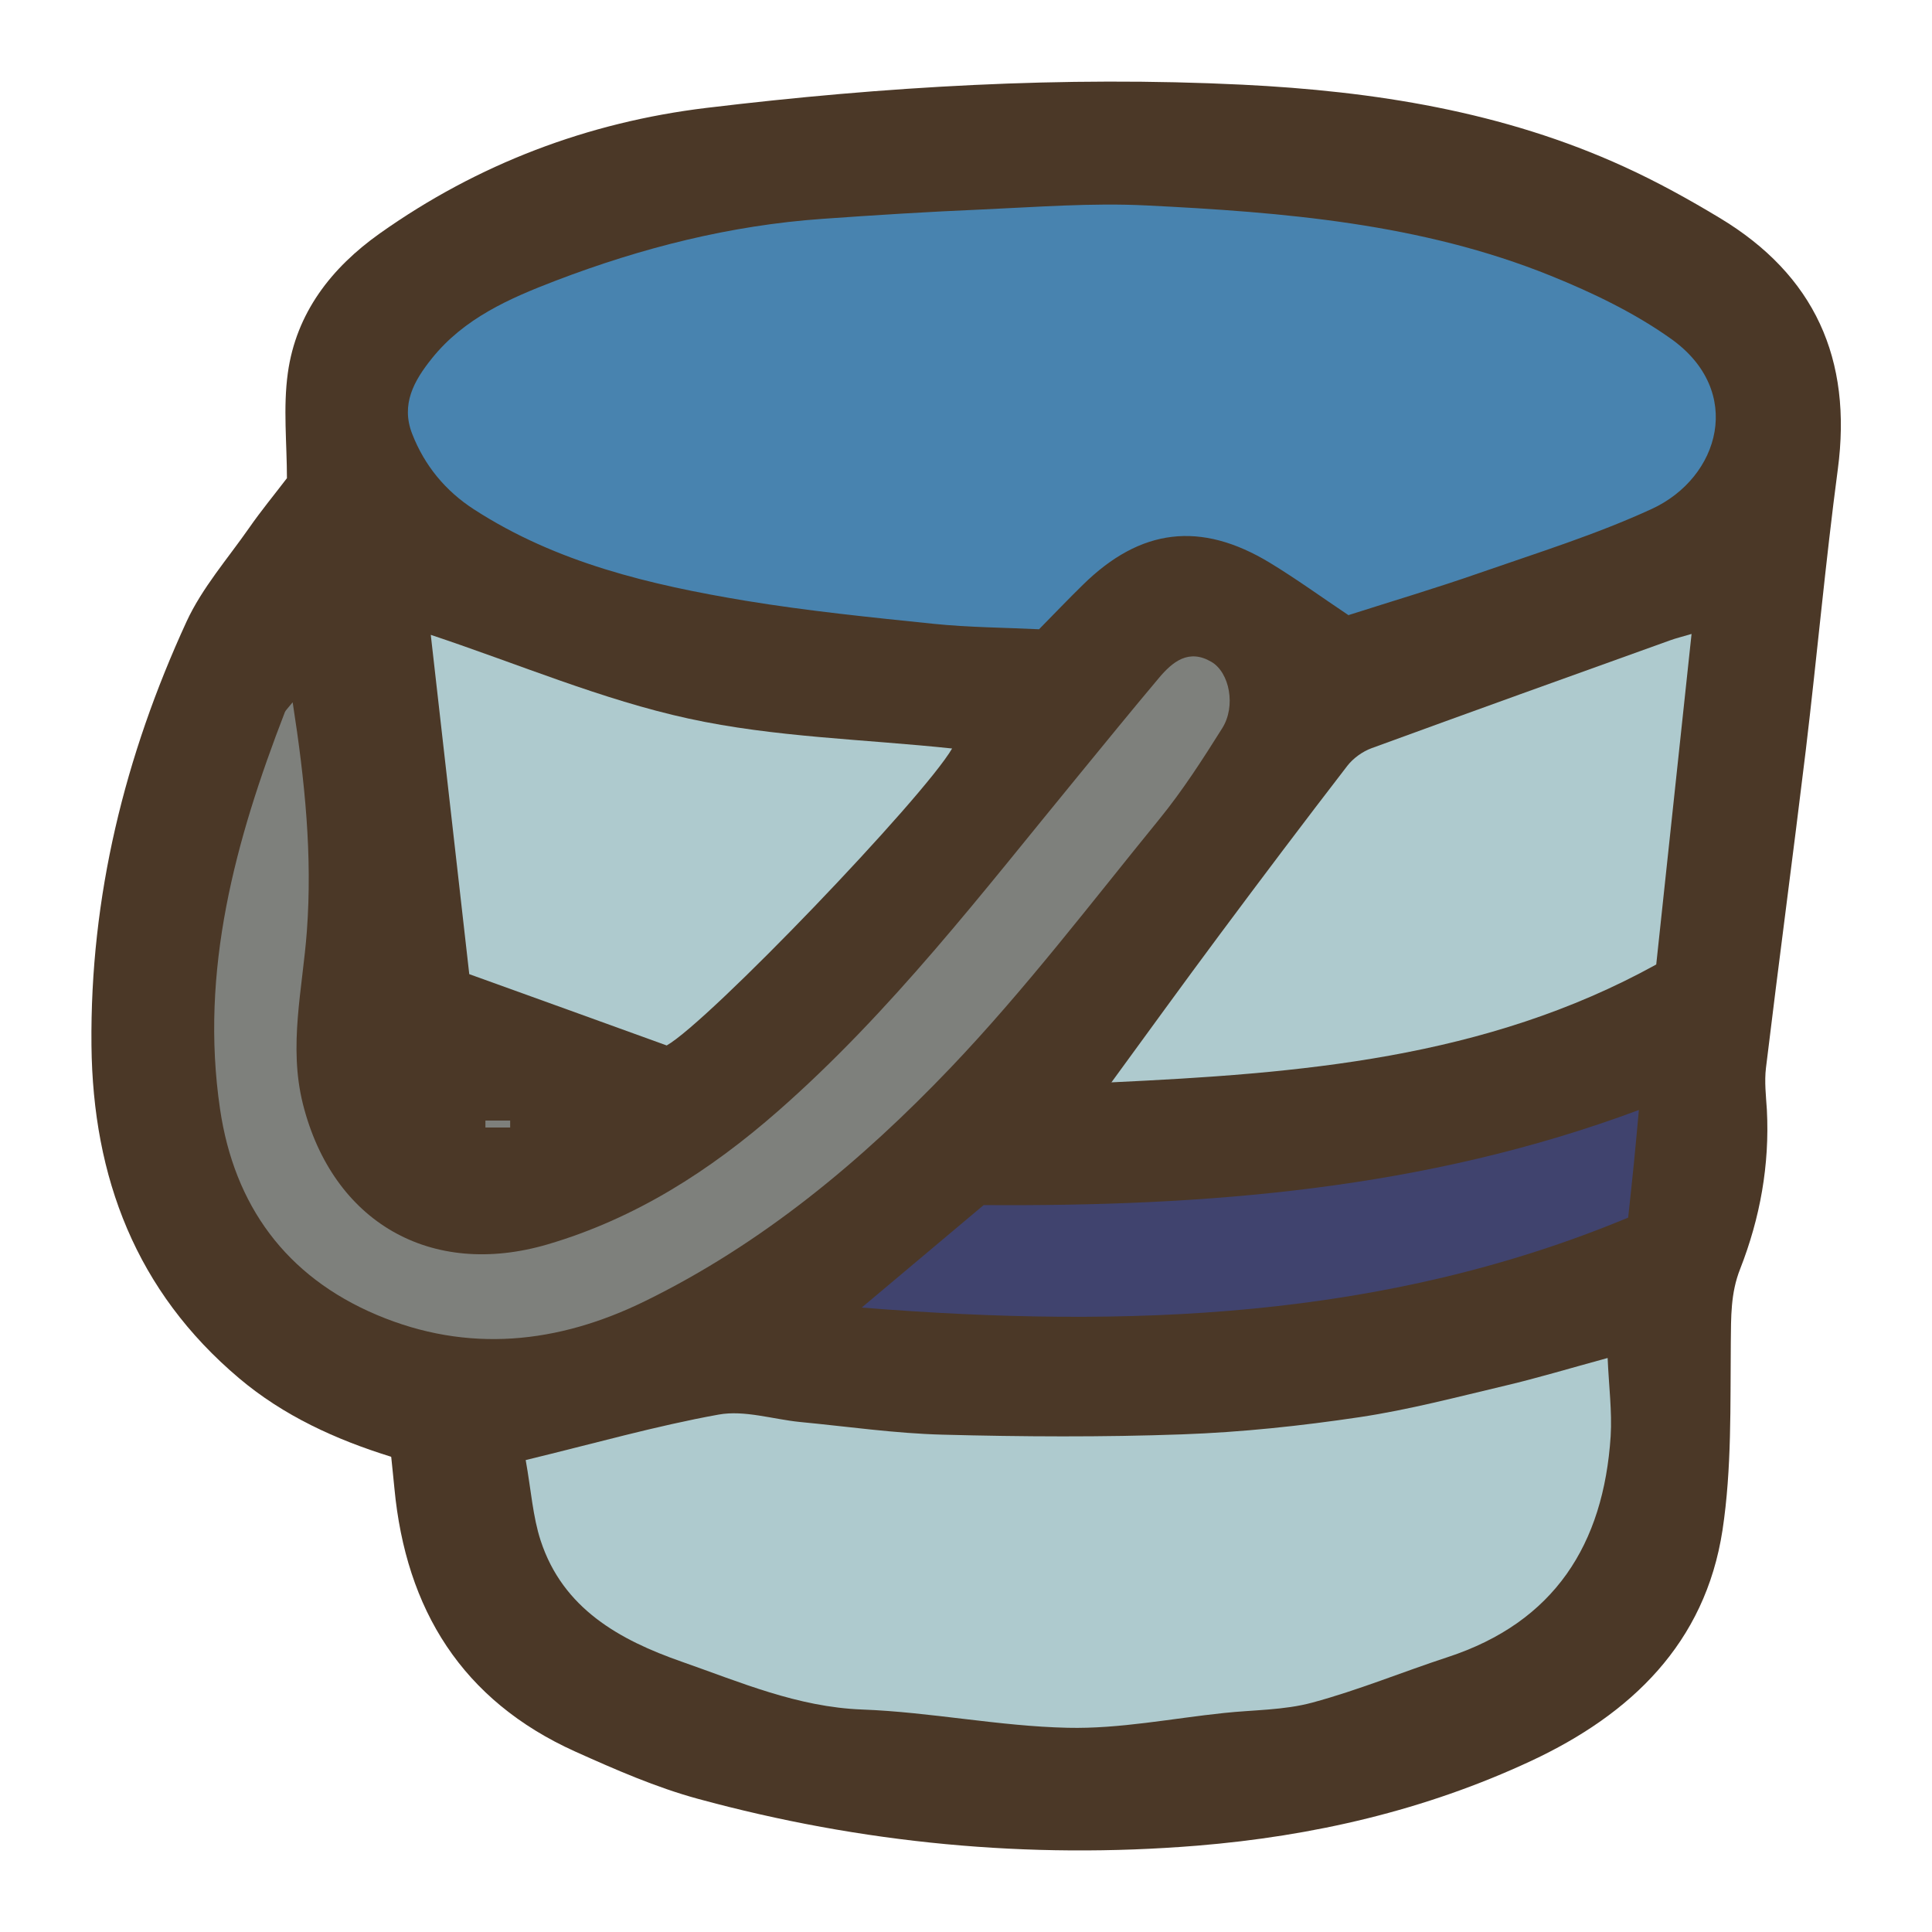 <?xml version="1.0" encoding="UTF-8"?>
<svg id="fill_pressurewasheradditive" xmlns="http://www.w3.org/2000/svg" viewBox="0 0 128 128">
  <path d="M25.9,96.51c-3.67-1.14-7.11-2.71-10.05-5.19-6.83-5.76-9.7-13.3-9.79-22.06-.1-9.85,2.21-19.19,6.3-28.08,1.03-2.23,2.72-4.16,4.15-6.21.77-1.11,1.63-2.15,2.5-3.29,0-2.3-.26-4.68.06-6.97.55-3.97,2.88-6.97,6.1-9.25,6.49-4.6,13.78-7.36,21.62-8.31,11.79-1.42,23.64-2.12,35.52-1.54,8.72.43,17.28,1.77,25.3,5.44,2.17.99,4.27,2.15,6.31,3.38,6.31,3.79,8.81,9.36,7.84,16.66-.82,6.18-1.38,12.4-2.12,18.6-.85,7.02-1.79,14.04-2.64,21.06-.11.91,0,1.85.06,2.78.19,3.65-.45,7.17-1.77,10.54-.64,1.61-.6,3.2-.62,4.87-.04,4.15.07,8.36-.55,12.44-1.15,7.5-6.07,12.2-12.69,15.29-7.01,3.27-14.44,4.98-22.11,5.61-11.19.91-22.24-.15-33.07-3.1-2.79-.76-5.48-1.94-8.13-3.13-7.5-3.38-11.23-9.41-11.99-17.45-.06-.67-.14-1.34-.21-2.07Z" style="fill: #4b3827; stroke-width: 0px;"/>
  <path d="M89.36,40.77c-1.78-1.19-3.46-2.41-5.22-3.48-4.6-2.79-8.59-2.29-12.4,1.46-.93.91-1.83,1.85-2.9,2.94-2.25-.11-4.63-.12-6.98-.36-4.17-.43-8.34-.85-12.47-1.53-6.31-1.05-12.52-2.51-18-6.06-1.88-1.22-3.26-2.89-4.08-4.99-.77-1.97.13-3.54,1.3-5,2.14-2.67,5.14-3.98,8.22-5.16,5.7-2.18,11.56-3.66,17.65-4.09,3.51-.25,7.03-.47,10.55-.62,3.63-.16,7.28-.45,10.9-.27,9.11.45,18.23,1.19,26.81,4.66,2.77,1.12,5.54,2.45,7.96,4.17,4.89,3.47,3.25,9.2-1.27,11.28-3.67,1.69-7.56,2.9-11.38,4.23-2.89,1.01-5.82,1.88-8.7,2.8Z" style="fill: #4883af; stroke-width: 0px;"/>
  <path d="M34.84,96.73c4.51-1.09,8.61-2.26,12.77-3.01,1.71-.31,3.59.31,5.39.49,3.15.3,6.3.76,9.45.84,5.29.14,10.59.17,15.87-.02,3.93-.14,7.87-.56,11.76-1.14,3.27-.49,6.48-1.34,9.7-2.1,2.11-.5,4.2-1.13,6.73-1.82.08,1.87.3,3.54.2,5.19-.47,7.16-3.72,12.31-10.8,14.63-2.99.98-5.92,2.19-8.96,3.01-1.88.51-3.9.48-5.86.69-3.45.36-6.91,1.06-10.35.98-4.55-.1-9.07-1.04-13.62-1.21-4.28-.16-8.07-1.81-11.96-3.17-4.09-1.43-7.86-3.5-9.34-8.02-.52-1.59-.63-3.32-.99-5.33Z" style="fill: #aecace; stroke-width: 0px;"/>
  <path d="M73.62,71.73c2.39-3.27,4.76-6.55,7.18-9.8,2.79-3.75,5.61-7.49,8.47-11.2.39-.5,1-.94,1.6-1.16,6.59-2.41,13.19-4.78,19.79-7.15.38-.14.78-.23,1.41-.42-.8,7.45-1.57,14.74-2.34,21.9-11.35,6.27-23.7,7.22-36.12,7.81h0Z" style="fill: #aecace; stroke-width: 0px;"/>
  <path d="M19.39,46.53c.82,5.26,1.31,10.16.94,15.17-.28,3.8-1.23,7.58-.26,11.45,1.97,7.81,8.46,11.57,16.22,9.29,5.81-1.71,10.77-4.89,15.27-8.84,7.51-6.59,13.55-14.5,19.85-22.17,1.78-2.17,3.55-4.35,5.36-6.5.92-1.1,1.99-1.96,3.49-1.08,1.21.71,1.63,2.94.72,4.39-1.3,2.07-2.63,4.14-4.17,6.03-4.53,5.56-8.89,11.29-13.83,16.47-5.9,6.18-12.48,11.66-20.24,15.46-5.77,2.83-11.74,3.47-17.79.91-6.02-2.55-9.43-7.26-10.37-13.62-1.36-9.19,1.02-17.84,4.29-26.3.05-.13.18-.24.51-.65Z" style="fill: #7e807c; stroke-width: 0px;"/>
  <path d="M44.16,69.26c-4.33-1.57-8.63-3.12-13.07-4.72-.85-7.46-1.69-14.9-2.55-22.48,5.85,1.95,11.35,4.3,17.09,5.55,5.69,1.24,11.61,1.36,17.45,1.98-1.92,3.29-16.15,18.13-18.92,19.68Z" style="fill: #aecace; stroke-width: 0px;"/>
  <path d="M57.09,86.63c2.88-2.42,5.42-4.55,8.08-6.79,14.63.1,29.22-1.01,43.41-6.3-.12,1.31-.22,2.42-.33,3.53-.11,1.13-.24,2.26-.38,3.6-16.15,6.72-33.1,7.37-50.78,5.96Z" style="fill: #40436e; stroke-width: 0px;"/>
  <path d="M33.8,74.7h-1.64c0-.15,0-.31,0-.46h1.64c0,.15,0,.31,0,.46Z" style="fill: #7e807c; stroke-width: 0px;"/>
  <path d="M73.62,71.72s-.03.05,0,0c0,0,0,0,0,0Z" style="fill: #a47f5a; stroke-width: 0px;"/>
</svg>